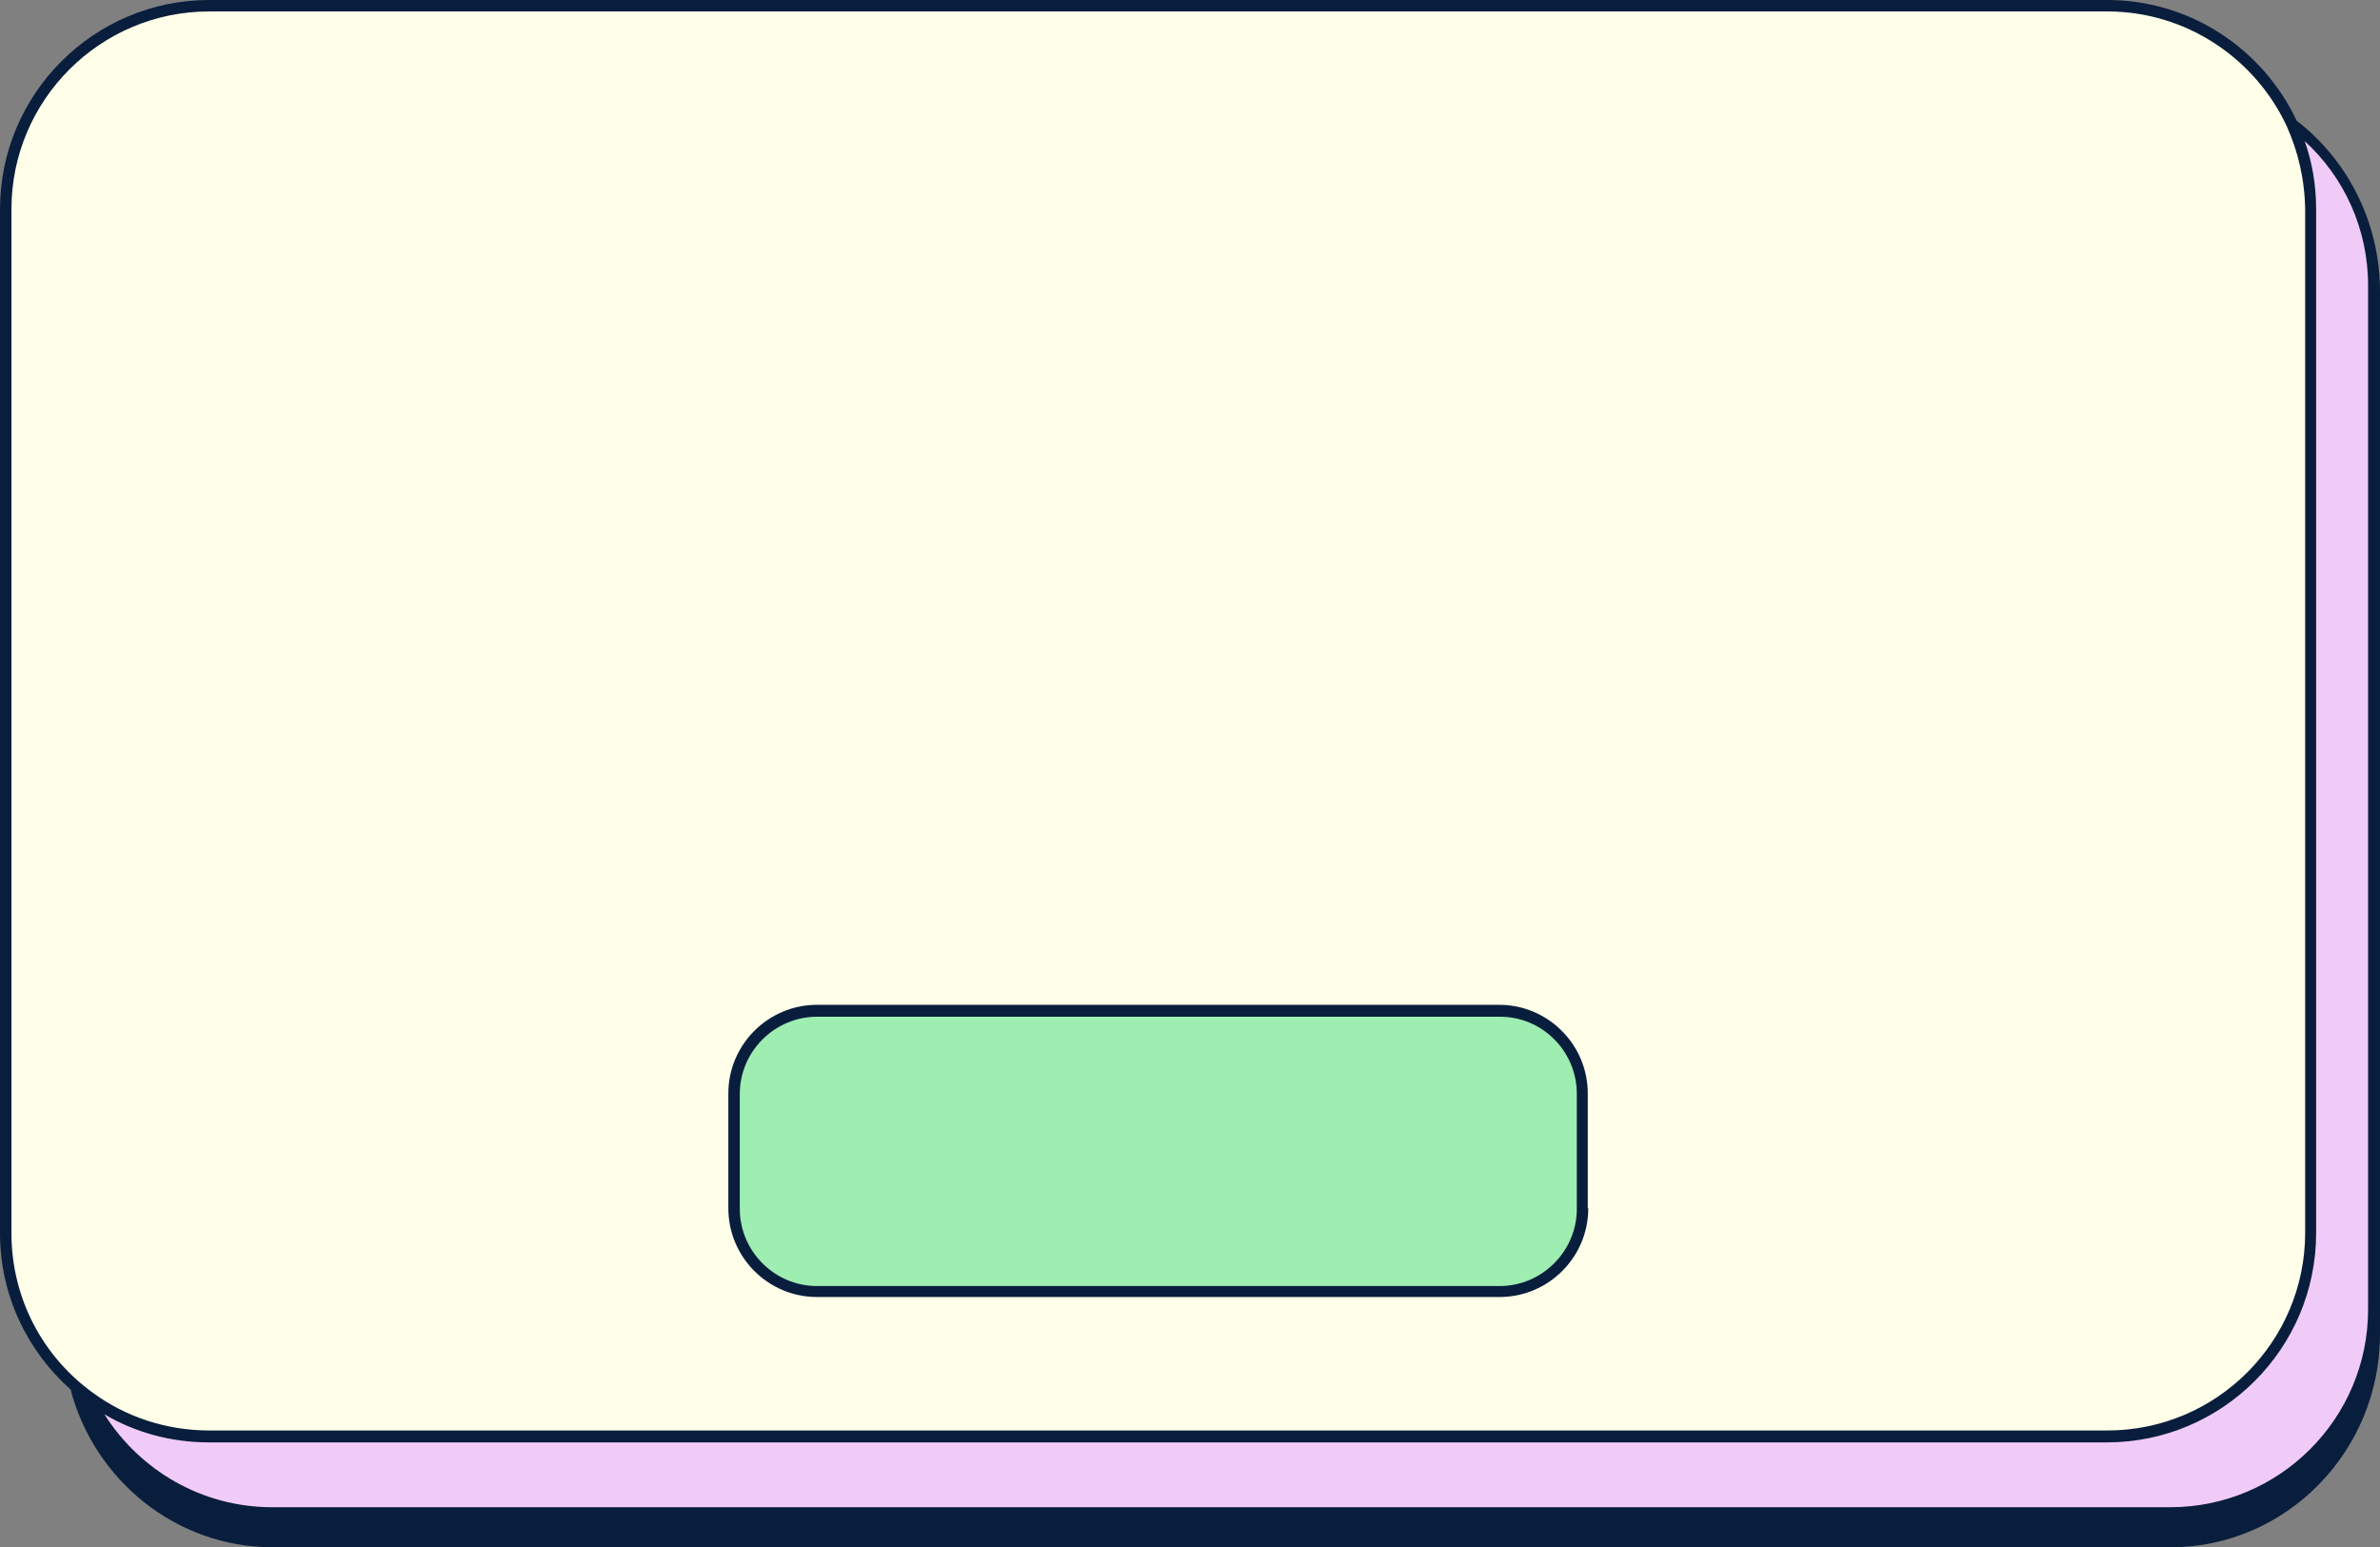 <?xml version="1.0" encoding="UTF-8"?><svg xmlns="http://www.w3.org/2000/svg" xmlns:xlink="http://www.w3.org/1999/xlink" contentScriptType="text/ecmascript" fill="#000000" width="499.3" zoomAndPan="magnify" contentStyleType="text/css" viewBox="0.0 0.0 499.3 324.6" height="324.6" preserveAspectRatio="xMidYMid meet" version="1"><rect x="0.0" y="0.0" width="499.3" height="324.6" fill="#808080" stroke="none"/><g id="change1_1"><path fill="#091e3d" d="M481.8,25.3C474.8,10.4,459.6,0,442.1,0H43.9C19.7,0,0,19.7,0,43.9v214.8c0,13,5.7,24.7,14.8,32.8 c5,19,22.1,33.1,42.4,33.1h398.2c24.2,0,43.9-20.1,43.9-44.7V60.9C499.2,46.4,492.4,33.5,481.8,25.3z"/></g><g id="change2_1"><path fill="#9eedb1" d="M330.8,229.5v24.1c0,8.9-7.3,16.2-16.2,16.2H171.4c-8.9,0-16.2-7.3-16.2-16.2v-24.1 c0-8.9,7.3-16.2,16.2-16.2h143.1C323.5,213.2,330.8,220.5,330.8,229.5z"/></g><g id="change3_1"><path fill="#fffee9" d="M479.7,26.4c-6.6-14.1-21-24-37.6-24H43.9C21,2.4,2.4,21,2.4,43.9v214.8c0,13.8,6.7,26,17.1,33.5 c6.8,5,15.3,7.9,24.4,7.9h398.2c22.9,0,41.5-18.6,41.5-41.5V43.9C483.5,37.6,482.1,31.7,479.7,26.4z M333.2,253.5 c0,10.3-8.4,18.6-18.6,18.6H171.4c-10.3,0-18.6-8.4-18.6-18.6v-24.1c0-10.3,8.4-18.6,18.6-18.6h143.1c10.3,0,18.6,8.4,18.6,18.6 V253.5z"/></g><g id="change4_1"><path fill="#f1cbf7" d="M496.8,59.9v214.8c0,22.9-18.6,41.5-41.5,41.5H57.1c-14.8,0-27.8-7.8-35.2-19.5c6.4,3.8,14,5.9,21.9,5.9 h398.2c24.2,0,43.9-19.7,43.9-43.9V43.9c0-5-0.8-9.8-2.4-14.3C491.7,37.1,496.8,47.9,496.8,59.9z"/></g></svg>